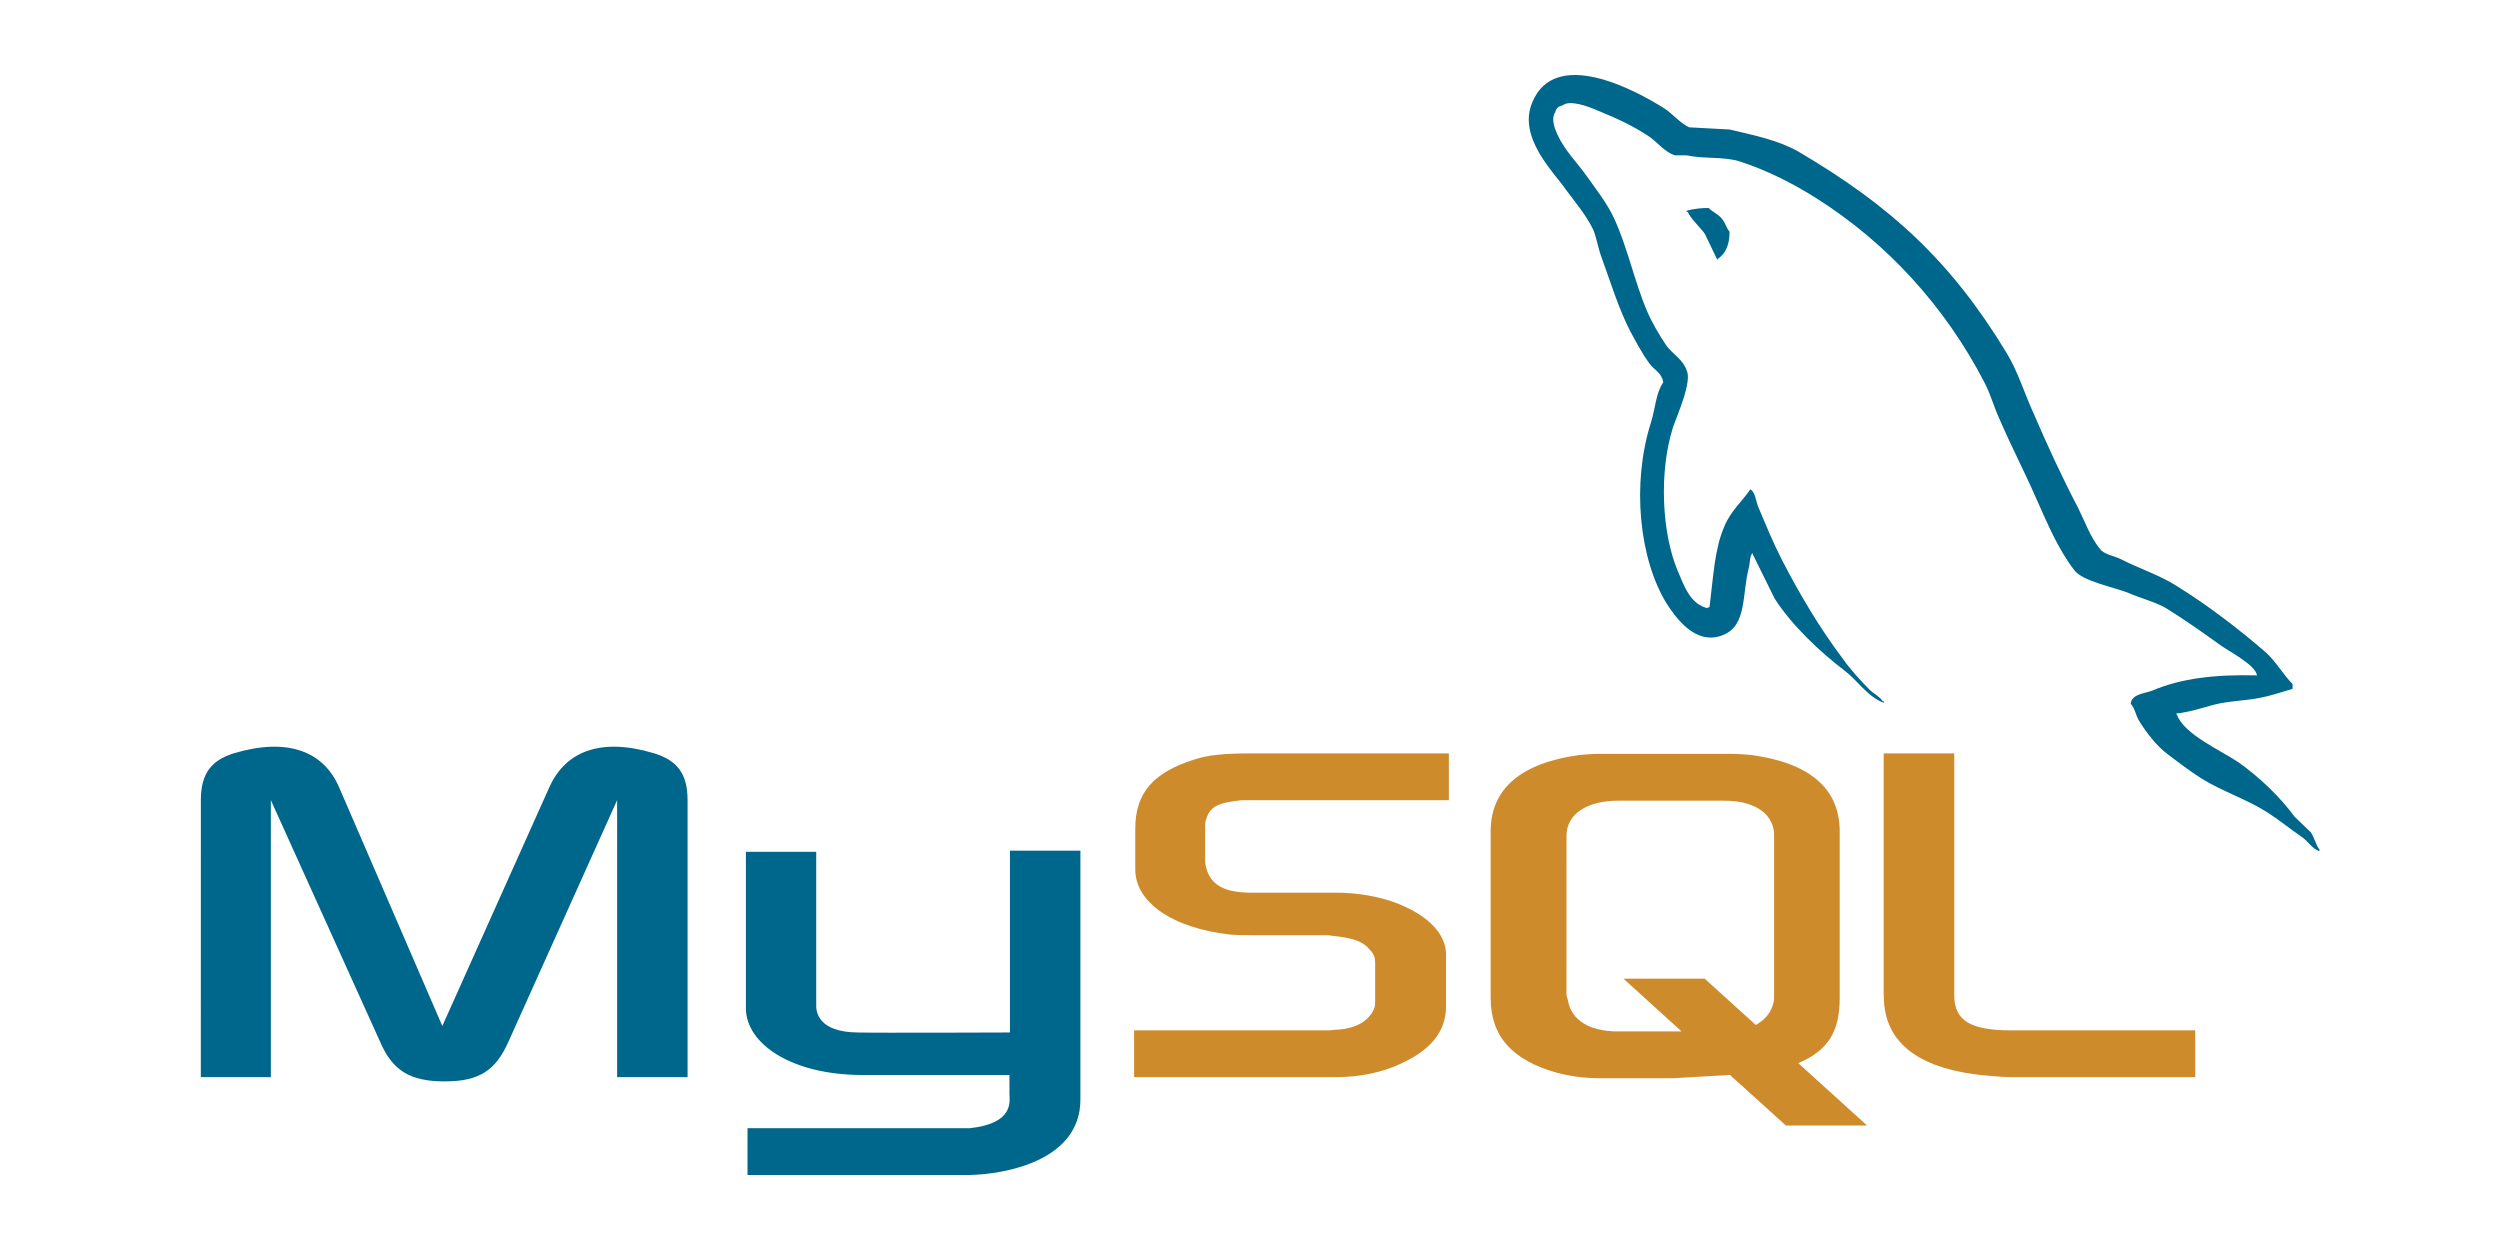 <svg width="100" height="50" viewBox="0 0 100 50" fill="none" xmlns="http://www.w3.org/2000/svg">
<path fill-rule="evenodd" clip-rule="evenodd" d="M8.038 43.085H10.834V32.006L15.202 41.665C15.697 42.826 16.407 43.256 17.784 43.256C19.16 43.256 19.828 42.826 20.339 41.665L24.685 32.006V43.085H27.503V32.006C27.503 30.931 27.073 30.413 26.169 30.134C24.039 29.488 22.619 30.048 21.974 31.488L17.693 41.04L13.563 31.488C12.939 30.048 11.497 29.488 9.346 30.134C8.464 30.413 8.034 30.93 8.034 32.006L8.033 43.085H8.038ZM29.831 34.071H32.649V40.159C32.628 40.503 32.757 41.278 34.289 41.299C35.084 41.321 40.355 41.299 40.398 41.299V34.028H43.216V43.988C43.216 46.441 40.178 46.978 38.763 47H29.901V45.129H38.785C40.593 44.935 40.378 44.032 40.378 43.731V42.999H34.418C31.643 42.977 29.857 41.751 29.836 40.353V34.07L29.831 34.071ZM90.283 27.015C88.562 26.971 87.228 27.144 86.109 27.617C85.787 27.747 85.27 27.747 85.228 28.155C85.4 28.326 85.421 28.607 85.572 28.844C85.829 29.274 86.282 29.855 86.69 30.155C87.142 30.5 87.594 30.844 88.067 31.145C88.906 31.661 89.852 31.962 90.669 32.479C91.143 32.78 91.616 33.167 92.09 33.49C92.331 33.663 92.477 33.943 92.778 34.05V33.985C92.628 33.792 92.584 33.512 92.434 33.296C92.219 33.082 92.004 32.887 91.788 32.673C91.165 31.834 90.39 31.102 89.551 30.5C88.862 30.027 87.357 29.381 87.077 28.586L87.035 28.543C87.507 28.499 88.067 28.327 88.519 28.198C89.251 28.005 89.917 28.047 90.669 27.854C91.014 27.767 91.358 27.66 91.703 27.553V27.36C91.316 26.973 91.036 26.456 90.628 26.091C89.531 25.144 88.325 24.219 87.077 23.445C86.41 23.014 85.55 22.734 84.84 22.369C84.581 22.24 84.151 22.175 84.001 21.96C83.613 21.488 83.398 20.863 83.119 20.304C82.495 19.12 81.892 17.808 81.355 16.561C80.968 15.722 80.731 14.883 80.258 14.108C78.042 10.451 75.632 8.235 71.932 6.062C71.136 5.61 70.19 5.416 69.183 5.18L67.57 5.093C67.225 4.943 66.882 4.534 66.58 4.34C65.354 3.565 62.191 1.888 61.287 4.104C60.706 5.502 62.148 6.878 62.638 7.589C63.004 8.083 63.477 8.643 63.735 9.202C63.88 9.568 63.928 9.955 64.079 10.342C64.423 11.289 64.746 12.343 65.198 13.226C65.439 13.678 65.692 14.152 65.993 14.56C66.166 14.796 66.467 14.904 66.531 15.291C66.23 15.722 66.209 16.367 66.037 16.905C65.262 19.336 65.563 22.348 66.66 24.133C67.005 24.671 67.817 25.854 68.92 25.402C69.888 25.015 69.672 23.789 69.952 22.713C70.017 22.455 69.973 22.283 70.102 22.11V22.154L70.984 23.939C71.651 24.993 72.813 26.091 73.781 26.823C74.297 27.21 74.706 27.877 75.351 28.113V28.048H75.308C75.179 27.855 74.985 27.769 74.813 27.618C74.426 27.231 73.996 26.758 73.695 26.327C72.792 25.123 71.996 23.789 71.286 22.412C70.941 21.745 70.64 21.014 70.361 20.347C70.231 20.088 70.231 19.701 70.016 19.573C69.693 20.045 69.221 20.455 68.983 21.035C68.574 21.96 68.532 23.101 68.381 24.284C68.294 24.306 68.333 24.284 68.294 24.327C67.607 24.156 67.37 23.445 67.112 22.843C66.466 21.316 66.358 18.863 66.918 17.099C67.068 16.647 67.714 15.227 67.456 14.797C67.326 14.388 66.897 14.152 66.66 13.829C66.38 13.42 66.08 12.904 65.886 12.452C65.37 11.247 65.112 9.914 64.552 8.709C64.293 8.149 63.842 7.568 63.476 7.053C63.067 6.472 62.616 6.063 62.293 5.375C62.186 5.138 62.035 4.751 62.207 4.492C62.25 4.32 62.337 4.256 62.508 4.213C62.788 3.976 63.584 4.277 63.864 4.405C64.659 4.728 65.326 5.029 65.993 5.481C66.294 5.696 66.617 6.105 67.004 6.213H67.457C68.145 6.363 68.919 6.256 69.564 6.449C70.704 6.815 71.737 7.352 72.662 7.934C75.48 9.719 77.804 12.258 79.374 15.292C79.632 15.787 79.74 16.238 79.977 16.755C80.429 17.809 80.989 18.885 81.439 19.918C81.892 20.929 82.322 21.962 82.967 22.801C83.29 23.253 84.58 23.489 85.161 23.726C85.591 23.919 86.258 24.093 86.646 24.329C87.377 24.781 88.108 25.297 88.796 25.792C89.14 26.049 90.216 26.587 90.28 27.016L90.283 27.015ZM68.344 8.32C68.047 8.317 67.751 8.353 67.463 8.427V8.471H67.505C67.677 8.815 67.978 9.052 68.194 9.353L68.689 10.386L68.731 10.342C69.033 10.127 69.183 9.783 69.183 9.267C69.054 9.117 69.033 8.966 68.925 8.815C68.796 8.6 68.517 8.492 68.344 8.321V8.32Z" fill="#00678C"/>
<path fill-rule="evenodd" clip-rule="evenodd" d="M45.364 43.085H53.453C54.399 43.085 55.303 42.892 56.034 42.547C57.26 41.988 57.841 41.236 57.841 40.246V38.181C57.841 37.385 57.175 36.631 55.841 36.115C55.153 35.858 54.292 35.707 53.453 35.707H50.054C48.913 35.707 48.376 35.362 48.225 34.61C48.204 34.524 48.204 34.438 48.204 34.352V33.082C48.204 33.017 48.204 32.932 48.225 32.846C48.375 32.265 48.677 32.114 49.672 32.007H57.954V30.135H50.08C48.94 30.135 48.337 30.2 47.799 30.372C46.142 30.888 45.411 31.706 45.411 33.146V34.782C45.411 36.05 46.831 37.127 49.24 37.385C49.498 37.407 49.778 37.407 50.058 37.407H52.962C53.07 37.407 53.177 37.407 53.263 37.428C54.145 37.514 54.532 37.665 54.79 37.987C54.962 38.159 55.006 38.31 55.006 38.504V40.138C55.006 40.331 54.877 40.59 54.619 40.805C54.361 41.02 53.951 41.171 53.413 41.192C53.306 41.192 53.242 41.214 53.133 41.214H45.364V43.085ZM75.352 39.837C75.352 41.751 76.799 42.826 79.677 43.042C79.957 43.064 80.215 43.085 80.495 43.085H87.809V41.214H80.431C78.795 41.214 78.171 40.805 78.171 39.816V30.135H75.347V39.837L75.352 39.837ZM59.626 39.922V33.254C59.626 31.554 60.831 30.521 63.177 30.199C63.435 30.177 63.693 30.155 63.929 30.155H69.264C69.543 30.155 69.781 30.177 70.06 30.199C72.405 30.521 73.588 31.554 73.588 33.254V39.922C73.588 41.299 73.094 42.031 71.931 42.526L74.684 45.021H71.436L69.199 42.999L66.939 43.128H63.928C63.376 43.125 62.827 43.053 62.293 42.914C60.509 42.418 59.626 41.472 59.626 39.922ZM62.659 39.773C62.659 39.859 62.708 39.944 62.724 40.052C62.875 40.826 63.606 41.257 64.724 41.257H67.263L64.94 39.148H68.188L70.232 40.999C70.62 40.783 70.856 40.482 70.942 40.095C70.964 40.009 70.964 39.902 70.964 39.815V33.425C70.964 33.34 70.964 33.254 70.942 33.167C70.792 32.437 70.061 32.028 68.963 32.028H64.725C63.477 32.028 62.66 32.566 62.66 33.425L62.659 39.773Z" fill="#CE8B2C"/>
</svg>
